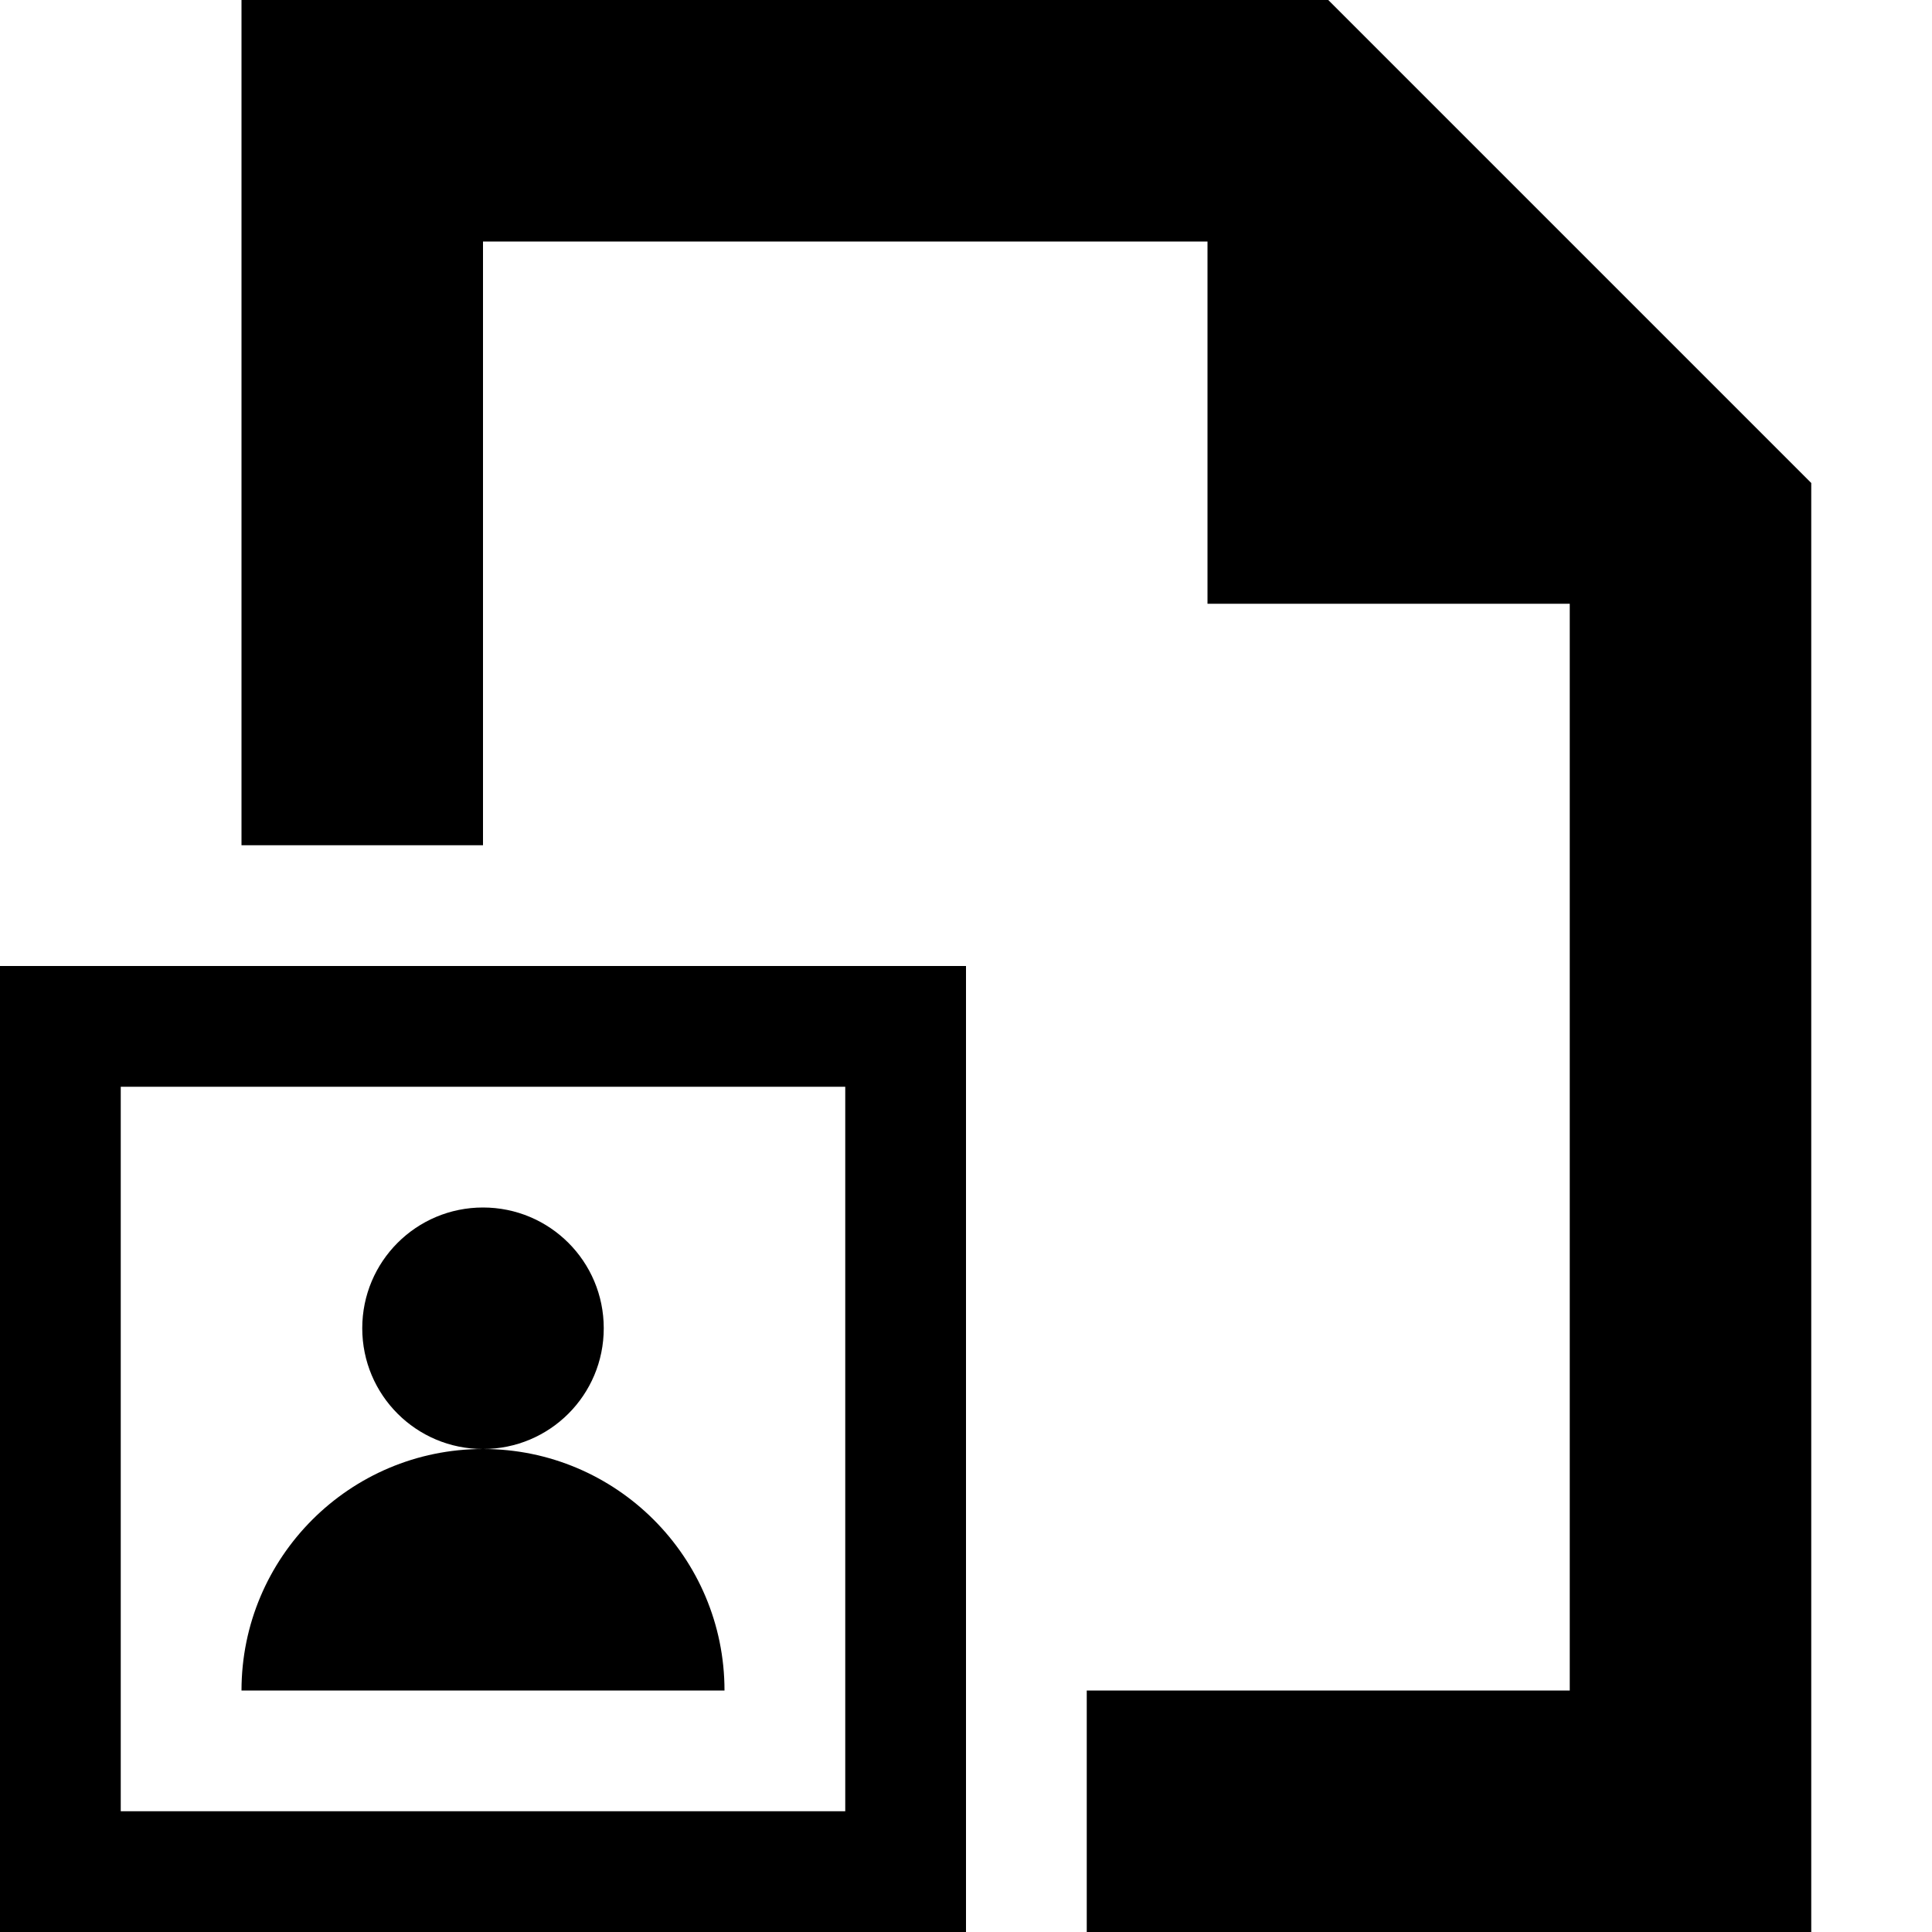 <?xml version="1.0" encoding="utf-8"?>
<!-- Generator: Adobe Illustrator 16.0.0, SVG Export Plug-In . SVG Version: 6.00 Build 0)  -->
<!DOCTYPE svg PUBLIC "-//W3C//DTD SVG 1.1//EN" "http://www.w3.org/Graphics/SVG/1.1/DTD/svg11.dtd">
<svg version="1.1" id="Layer_1" xmlns="http://www.w3.org/2000/svg" xmlns:xlink="http://www.w3.org/1999/xlink" x="0px" y="0px"
	 width="16px" height="16px" viewBox="0 0 16 16" enable-background="new 0 0 16 16" xml:space="preserve">
<path d="M6,14H2c0-1.104,0.896-2,2-2S6,12.896,6,14z M5,11c0-0.553-0.447-1-1-1s-1,0.447-1,1s0.447,1,1,1S5,11.553,5,11z M0,8h8v8H0
	V8z M1,15h6V9H1V15z M2,0v7h2V2h6v3h3v9H9v2h6V4l-4-4H2z"/>
</svg>
